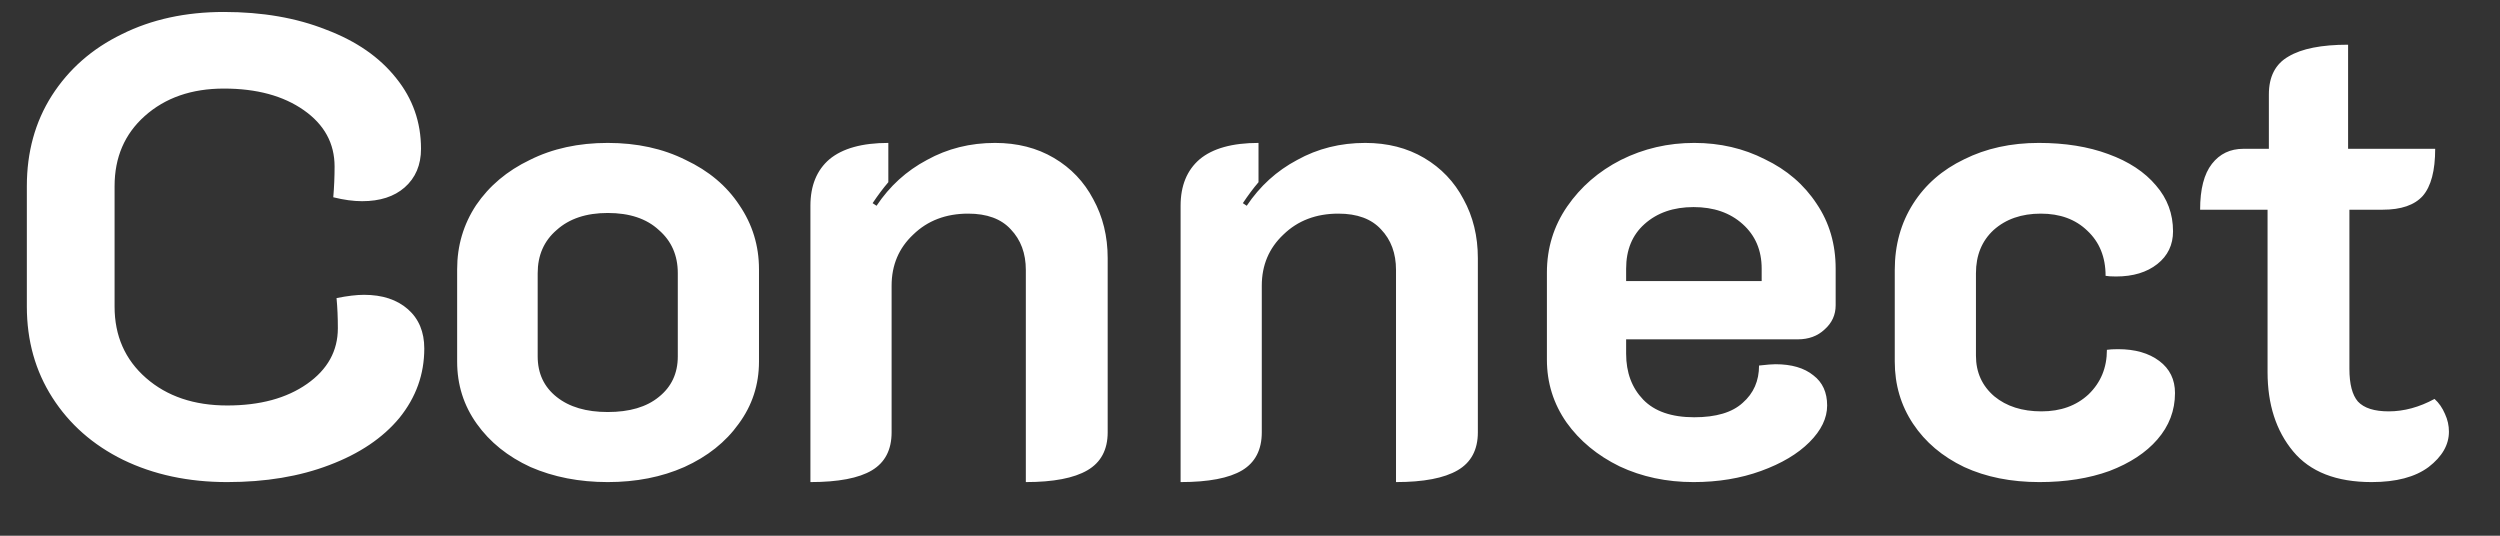 <svg width="42" height="9" viewBox="0 0 42 9" fill="none" xmlns="http://www.w3.org/2000/svg">
<rect x="0" y="0" width="42" height="9" fill="#333333" stroke="none"/>
<path d="M3.817 8.099C3.164 8.099 2.581 7.974 2.068 7.725C1.562 7.476 1.166 7.127 0.88 6.68C0.594 6.233 0.451 5.723 0.451 5.151V3.127C0.451 2.555 0.59 2.049 0.869 1.609C1.155 1.162 1.547 0.817 2.046 0.575C2.545 0.326 3.117 0.201 3.762 0.201C4.407 0.201 4.979 0.3 5.478 0.498C5.984 0.689 6.376 0.96 6.655 1.312C6.934 1.657 7.073 2.053 7.073 2.5C7.073 2.771 6.981 2.988 6.798 3.149C6.622 3.303 6.384 3.38 6.083 3.38C5.936 3.38 5.775 3.358 5.599 3.314C5.614 3.138 5.621 2.966 5.621 2.797C5.621 2.408 5.449 2.093 5.104 1.851C4.759 1.609 4.312 1.488 3.762 1.488C3.219 1.488 2.776 1.642 2.431 1.95C2.094 2.251 1.925 2.643 1.925 3.127V5.151C1.925 5.642 2.101 6.042 2.453 6.35C2.805 6.658 3.26 6.812 3.817 6.812C4.367 6.812 4.814 6.691 5.159 6.449C5.504 6.207 5.676 5.895 5.676 5.514C5.676 5.338 5.669 5.169 5.654 5.008C5.837 4.971 5.991 4.953 6.116 4.953C6.424 4.953 6.67 5.034 6.853 5.195C7.036 5.356 7.128 5.576 7.128 5.855C7.128 6.288 6.989 6.676 6.71 7.021C6.431 7.358 6.039 7.622 5.533 7.813C5.034 8.004 4.462 8.099 3.817 8.099ZM10.21 8.099C9.733 8.099 9.3 8.015 8.912 7.846C8.53 7.67 8.23 7.428 8.01 7.12C7.79 6.812 7.68 6.464 7.68 6.075V4.524C7.68 4.128 7.786 3.769 7.999 3.446C8.219 3.123 8.519 2.87 8.901 2.687C9.282 2.496 9.718 2.401 10.21 2.401C10.701 2.401 11.137 2.496 11.519 2.687C11.907 2.87 12.208 3.123 12.421 3.446C12.641 3.769 12.751 4.128 12.751 4.524V6.075C12.751 6.464 12.637 6.812 12.41 7.12C12.19 7.428 11.885 7.67 11.497 7.846C11.115 8.015 10.686 8.099 10.21 8.099ZM10.21 6.922C10.576 6.922 10.862 6.838 11.068 6.669C11.28 6.5 11.387 6.273 11.387 5.987V4.59C11.387 4.289 11.28 4.047 11.068 3.864C10.862 3.673 10.576 3.578 10.21 3.578C9.85 3.578 9.564 3.673 9.352 3.864C9.139 4.047 9.033 4.289 9.033 4.59V5.987C9.033 6.273 9.139 6.5 9.352 6.669C9.564 6.838 9.85 6.922 10.21 6.922ZM13.615 3.457C13.615 3.12 13.721 2.859 13.934 2.676C14.154 2.493 14.484 2.401 14.924 2.401V3.061C14.836 3.164 14.748 3.281 14.66 3.413L14.726 3.457C14.946 3.127 15.228 2.87 15.573 2.687C15.918 2.496 16.299 2.401 16.717 2.401C17.091 2.401 17.421 2.485 17.707 2.654C17.993 2.823 18.213 3.054 18.367 3.347C18.528 3.64 18.609 3.97 18.609 4.337V7.263C18.609 7.556 18.495 7.769 18.268 7.901C18.041 8.033 17.696 8.099 17.234 8.099V4.535C17.234 4.256 17.149 4.029 16.981 3.853C16.82 3.677 16.581 3.589 16.266 3.589C15.892 3.589 15.584 3.706 15.342 3.941C15.1 4.168 14.979 4.454 14.979 4.799V7.263C14.979 7.556 14.869 7.769 14.649 7.901C14.429 8.033 14.084 8.099 13.615 8.099V3.457ZM19.834 3.457C19.834 3.12 19.941 2.859 20.154 2.676C20.373 2.493 20.703 2.401 21.143 2.401V3.061C21.055 3.164 20.968 3.281 20.88 3.413L20.945 3.457C21.166 3.127 21.448 2.87 21.793 2.687C22.137 2.496 22.518 2.401 22.936 2.401C23.311 2.401 23.64 2.485 23.927 2.654C24.212 2.823 24.433 3.054 24.587 3.347C24.748 3.64 24.828 3.97 24.828 4.337V7.263C24.828 7.556 24.715 7.769 24.488 7.901C24.26 8.033 23.916 8.099 23.453 8.099V4.535C23.453 4.256 23.369 4.029 23.201 3.853C23.039 3.677 22.801 3.589 22.485 3.589C22.111 3.589 21.803 3.706 21.561 3.941C21.32 4.168 21.198 4.454 21.198 4.799V7.263C21.198 7.556 21.088 7.769 20.869 7.901C20.648 8.033 20.304 8.099 19.834 8.099V3.457ZM28.452 8.099C27.998 8.099 27.583 8.011 27.209 7.835C26.835 7.652 26.538 7.406 26.318 7.098C26.098 6.783 25.988 6.431 25.988 6.042V4.579C25.988 4.168 26.102 3.798 26.329 3.468C26.557 3.138 26.857 2.878 27.231 2.687C27.613 2.496 28.023 2.401 28.463 2.401C28.896 2.401 29.292 2.493 29.651 2.676C30.018 2.852 30.308 3.101 30.52 3.424C30.733 3.739 30.839 4.102 30.839 4.513V5.129C30.839 5.29 30.777 5.426 30.652 5.536C30.535 5.646 30.385 5.701 30.201 5.701H27.319V5.943C27.319 6.258 27.415 6.515 27.605 6.713C27.796 6.911 28.082 7.01 28.463 7.01C28.83 7.01 29.101 6.929 29.277 6.768C29.461 6.607 29.552 6.398 29.552 6.141C29.684 6.126 29.776 6.119 29.827 6.119C30.099 6.119 30.311 6.181 30.465 6.306C30.619 6.423 30.696 6.592 30.696 6.812C30.696 7.025 30.597 7.23 30.399 7.428C30.201 7.626 29.93 7.787 29.585 7.912C29.241 8.037 28.863 8.099 28.452 8.099ZM29.596 4.722V4.513C29.596 4.205 29.49 3.956 29.277 3.765C29.065 3.574 28.79 3.479 28.452 3.479C28.115 3.479 27.84 3.574 27.627 3.765C27.422 3.948 27.319 4.198 27.319 4.513V4.722H29.596ZM34.263 8.099C33.786 8.099 33.365 8.015 32.998 7.846C32.631 7.67 32.345 7.428 32.14 7.12C31.935 6.812 31.832 6.464 31.832 6.075V4.535C31.832 4.117 31.935 3.747 32.14 3.424C32.345 3.101 32.631 2.852 32.998 2.676C33.365 2.493 33.783 2.401 34.252 2.401C34.692 2.401 35.081 2.463 35.418 2.588C35.763 2.713 36.03 2.889 36.221 3.116C36.412 3.336 36.507 3.593 36.507 3.886C36.507 4.113 36.419 4.297 36.243 4.436C36.067 4.575 35.836 4.645 35.55 4.645C35.469 4.645 35.411 4.641 35.374 4.634C35.374 4.319 35.271 4.066 35.066 3.875C34.868 3.684 34.608 3.589 34.285 3.589C33.962 3.589 33.698 3.681 33.493 3.864C33.295 4.047 33.196 4.289 33.196 4.59V5.976C33.196 6.255 33.299 6.482 33.504 6.658C33.709 6.827 33.973 6.911 34.296 6.911C34.619 6.911 34.883 6.816 35.088 6.625C35.293 6.427 35.396 6.178 35.396 5.877C35.44 5.87 35.502 5.866 35.583 5.866C35.869 5.866 36.1 5.932 36.276 6.064C36.452 6.196 36.54 6.376 36.54 6.603C36.54 6.896 36.441 7.157 36.243 7.384C36.052 7.604 35.785 7.78 35.44 7.912C35.095 8.037 34.703 8.099 34.263 8.099ZM39.844 8.099C39.25 8.099 38.81 7.927 38.524 7.582C38.238 7.237 38.095 6.794 38.095 6.251V3.523H36.962C36.962 3.178 37.028 2.922 37.16 2.753C37.292 2.584 37.468 2.5 37.688 2.5H38.117V1.587C38.117 1.286 38.227 1.074 38.447 0.949C38.667 0.817 39.001 0.751 39.448 0.751V2.5H40.911C40.911 2.867 40.842 3.131 40.702 3.292C40.563 3.446 40.339 3.523 40.031 3.523H39.47V6.196C39.47 6.453 39.518 6.636 39.613 6.746C39.716 6.856 39.888 6.911 40.13 6.911C40.387 6.911 40.644 6.841 40.9 6.702C40.974 6.768 41.032 6.852 41.076 6.955C41.12 7.05 41.142 7.149 41.142 7.252C41.142 7.472 41.029 7.67 40.801 7.846C40.574 8.015 40.255 8.099 39.844 8.099Z" fill="white"/>
</svg>

